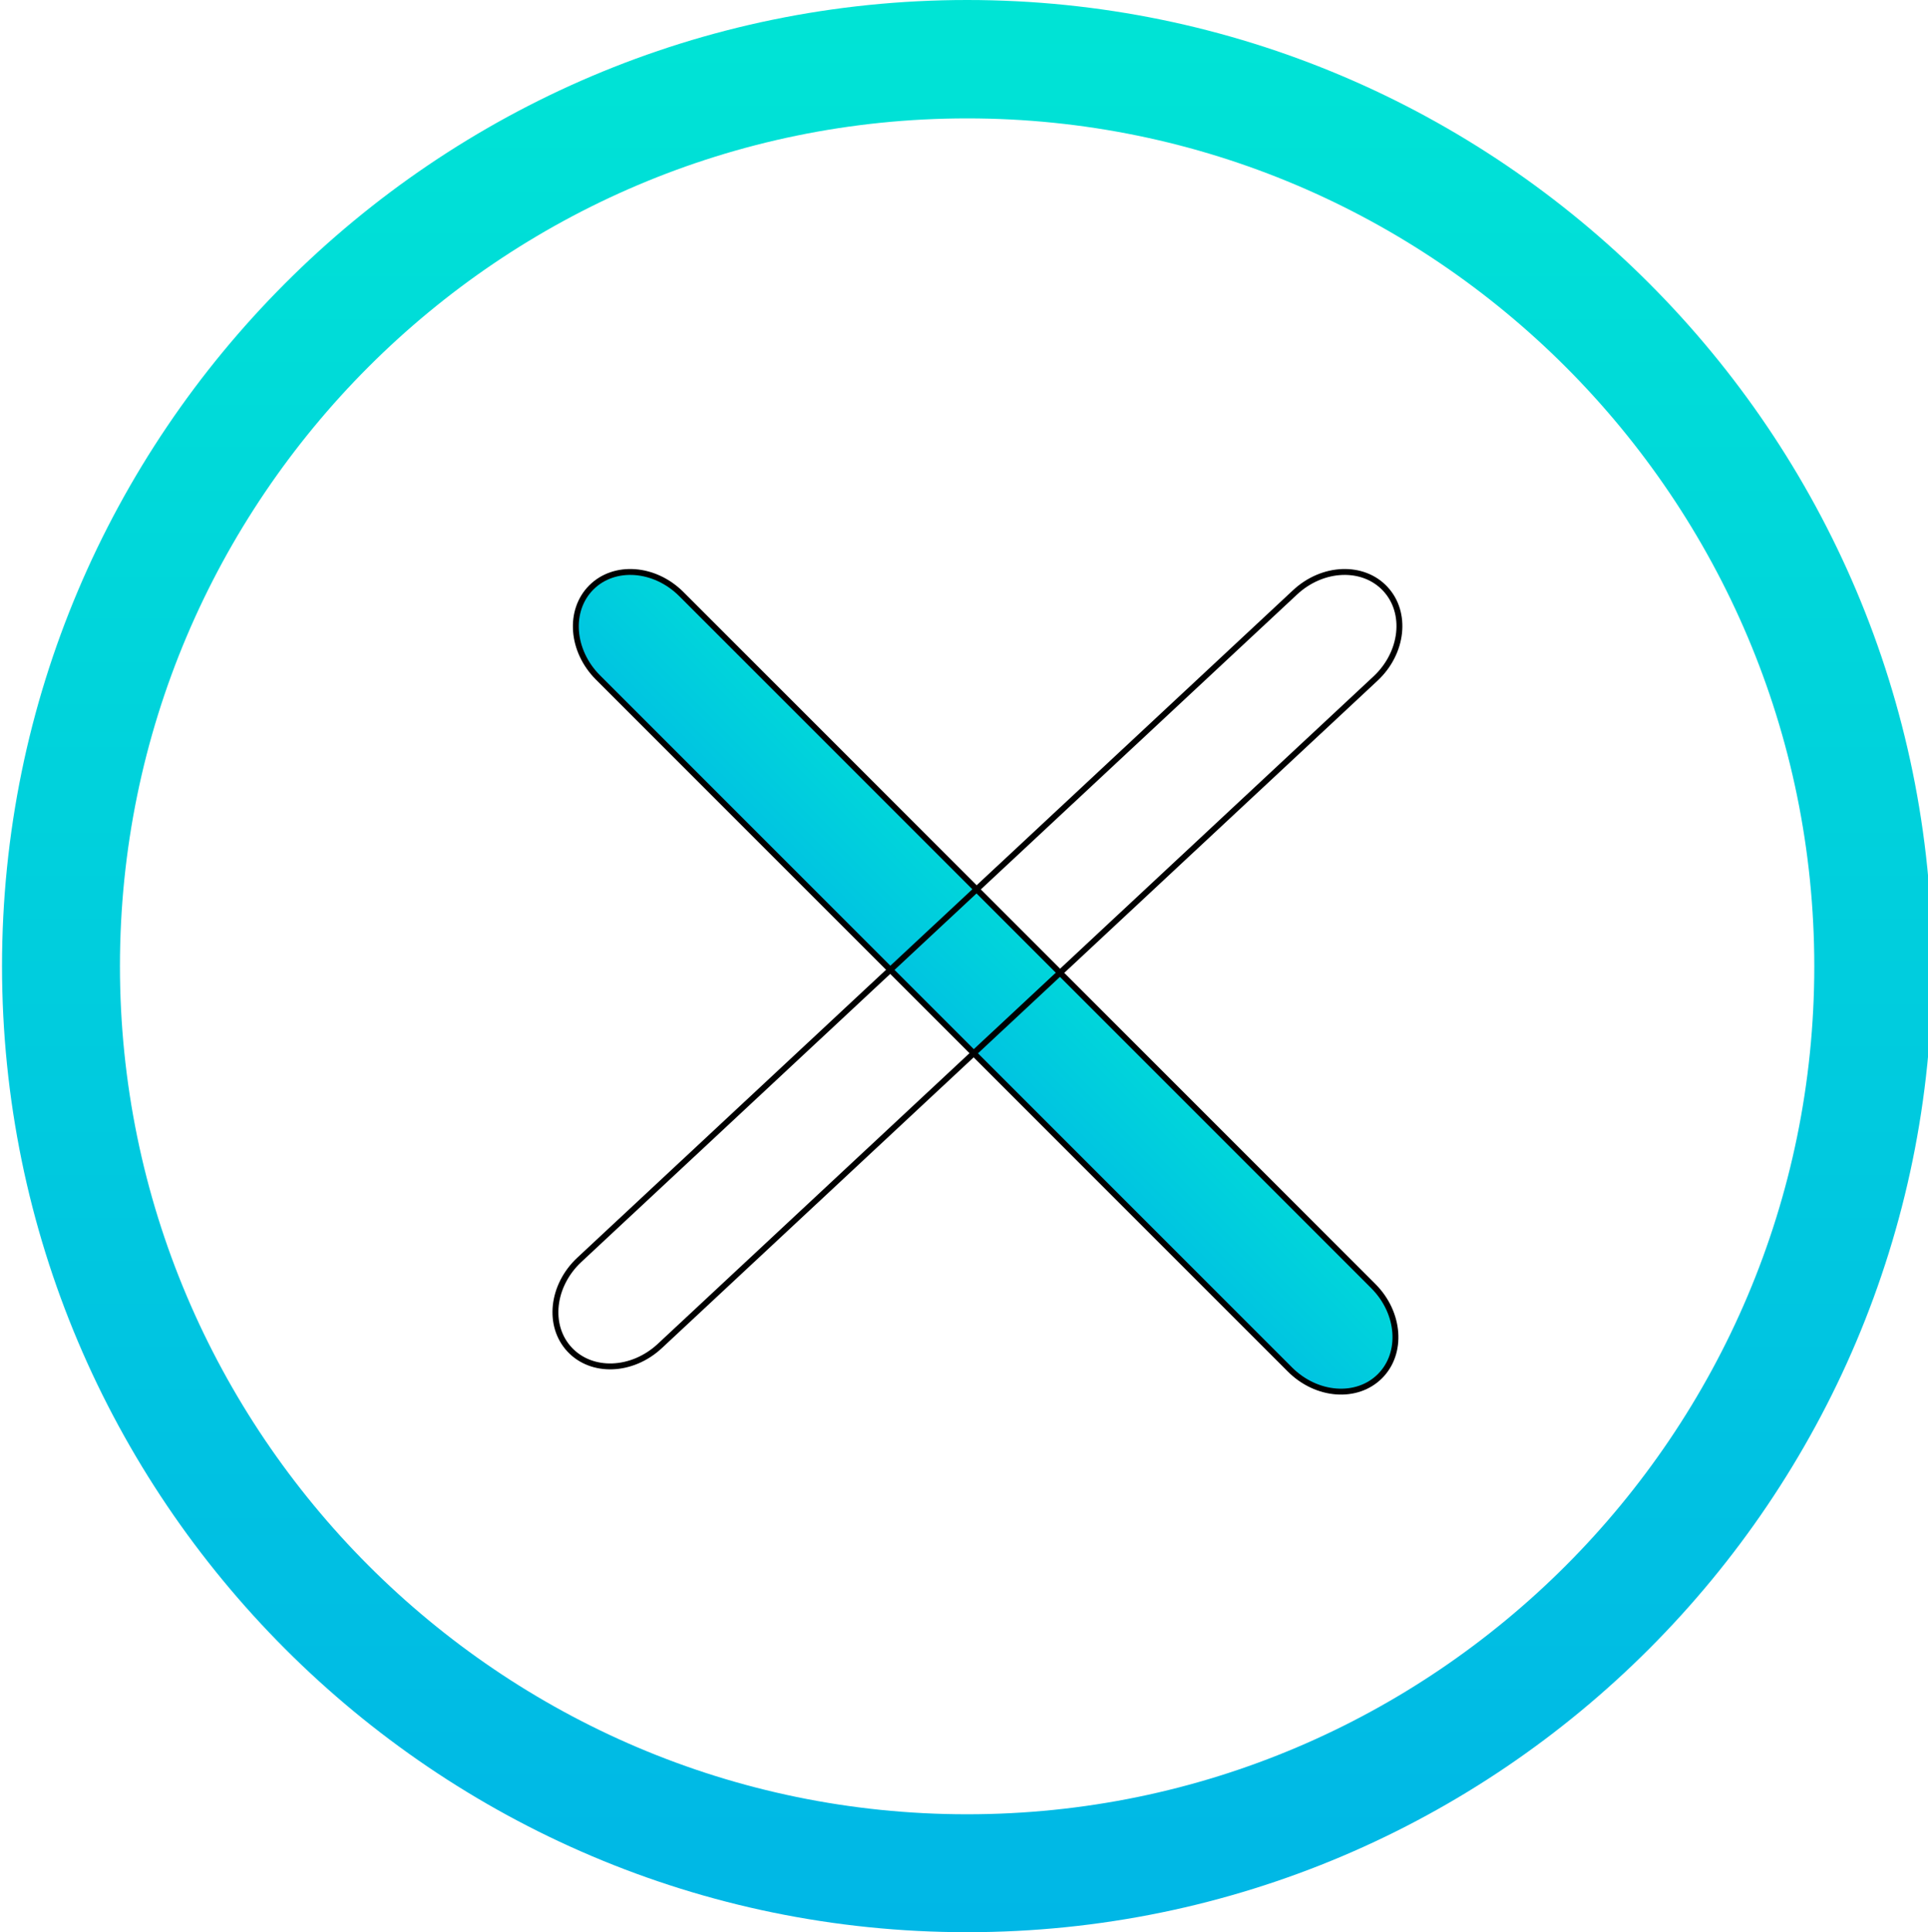 <svg width="327" height="327.688" xmlns="http://www.w3.org/2000/svg" xmlns:xlink="http://www.w3.org/1999/xlink">
 <defs>
  <linearGradient id="a">
   <stop stop-color="#00efd1" offset="0"/>
   <stop stop-color="#00acea" offset="1"/>
  </linearGradient>
  <linearGradient y2="1.235" y1="-0.24" xlink:href="#a" x2="0.5" x1="0.5" id="b"/>
  <linearGradient y2="2.285" y1="-1.38" xlink:href="#a" x2="0.485" x1="0.485" id="c"/>
 </defs>
 <g>
  <title>background</title>
  <rect fill="none" id="canvas_background" height="402" width="582" y="-1" x="-1"/>
 </g>
 <g>
  <title>Layer 1</title>
  <path id="svg_1" fill="url(#b)" d="m164.027,0c-90.254,0 -163.684,73.582 -163.684,163.848s73.422,163.84 163.684,163.84l0.012,0c90.254,0 163.684,-73.582 163.684,-163.848s-73.434,-163.84 -163.695,-163.84zm0.004,307.688l-0.004,0c-79.227,0 -143.684,-64.613 -143.684,-143.848c0,-79.238 64.457,-143.762 143.695,-143.762c79.238,0 143.676,64.57 143.676,143.809s-64.453,143.801 -143.684,143.801zm0,0"/>
  <g id="svg_2" fill="url(#c)">
   <!--
	<path  d="m235.027344 153.6875h-143c-5.523438 0-10 4.476562-10 10s4.476562 10 10 10h143c5.523437 0 10-4.476562 10-10s-4.476563-10-10-10zm0 0"/> -->
   <path stroke="null" id="svg_3" d="m286.754,170.633l-165.953,0c-6.41,0 -11.605,4.477 -11.605,10s5.195,10 11.605,10l165.953,0c6.41,0 11.605,-4.477 11.605,-10s-5.195,-10 -11.605,-10z" transform="rotate(45 202.527,129.383) "/>
   <path stroke="null" id="svg_5" d="m248.754,154.367l-165.953,0c-6.41,0 -11.605,4.477 -11.605,10s5.195,10 11.605,10l165.953,0c6.41,0 11.605,-4.477 11.605,-10s-5.195,-10 -11.605,-10z" transform="rotate(137 165.777,164.367) "/>
  </g>
 </g>
</svg>